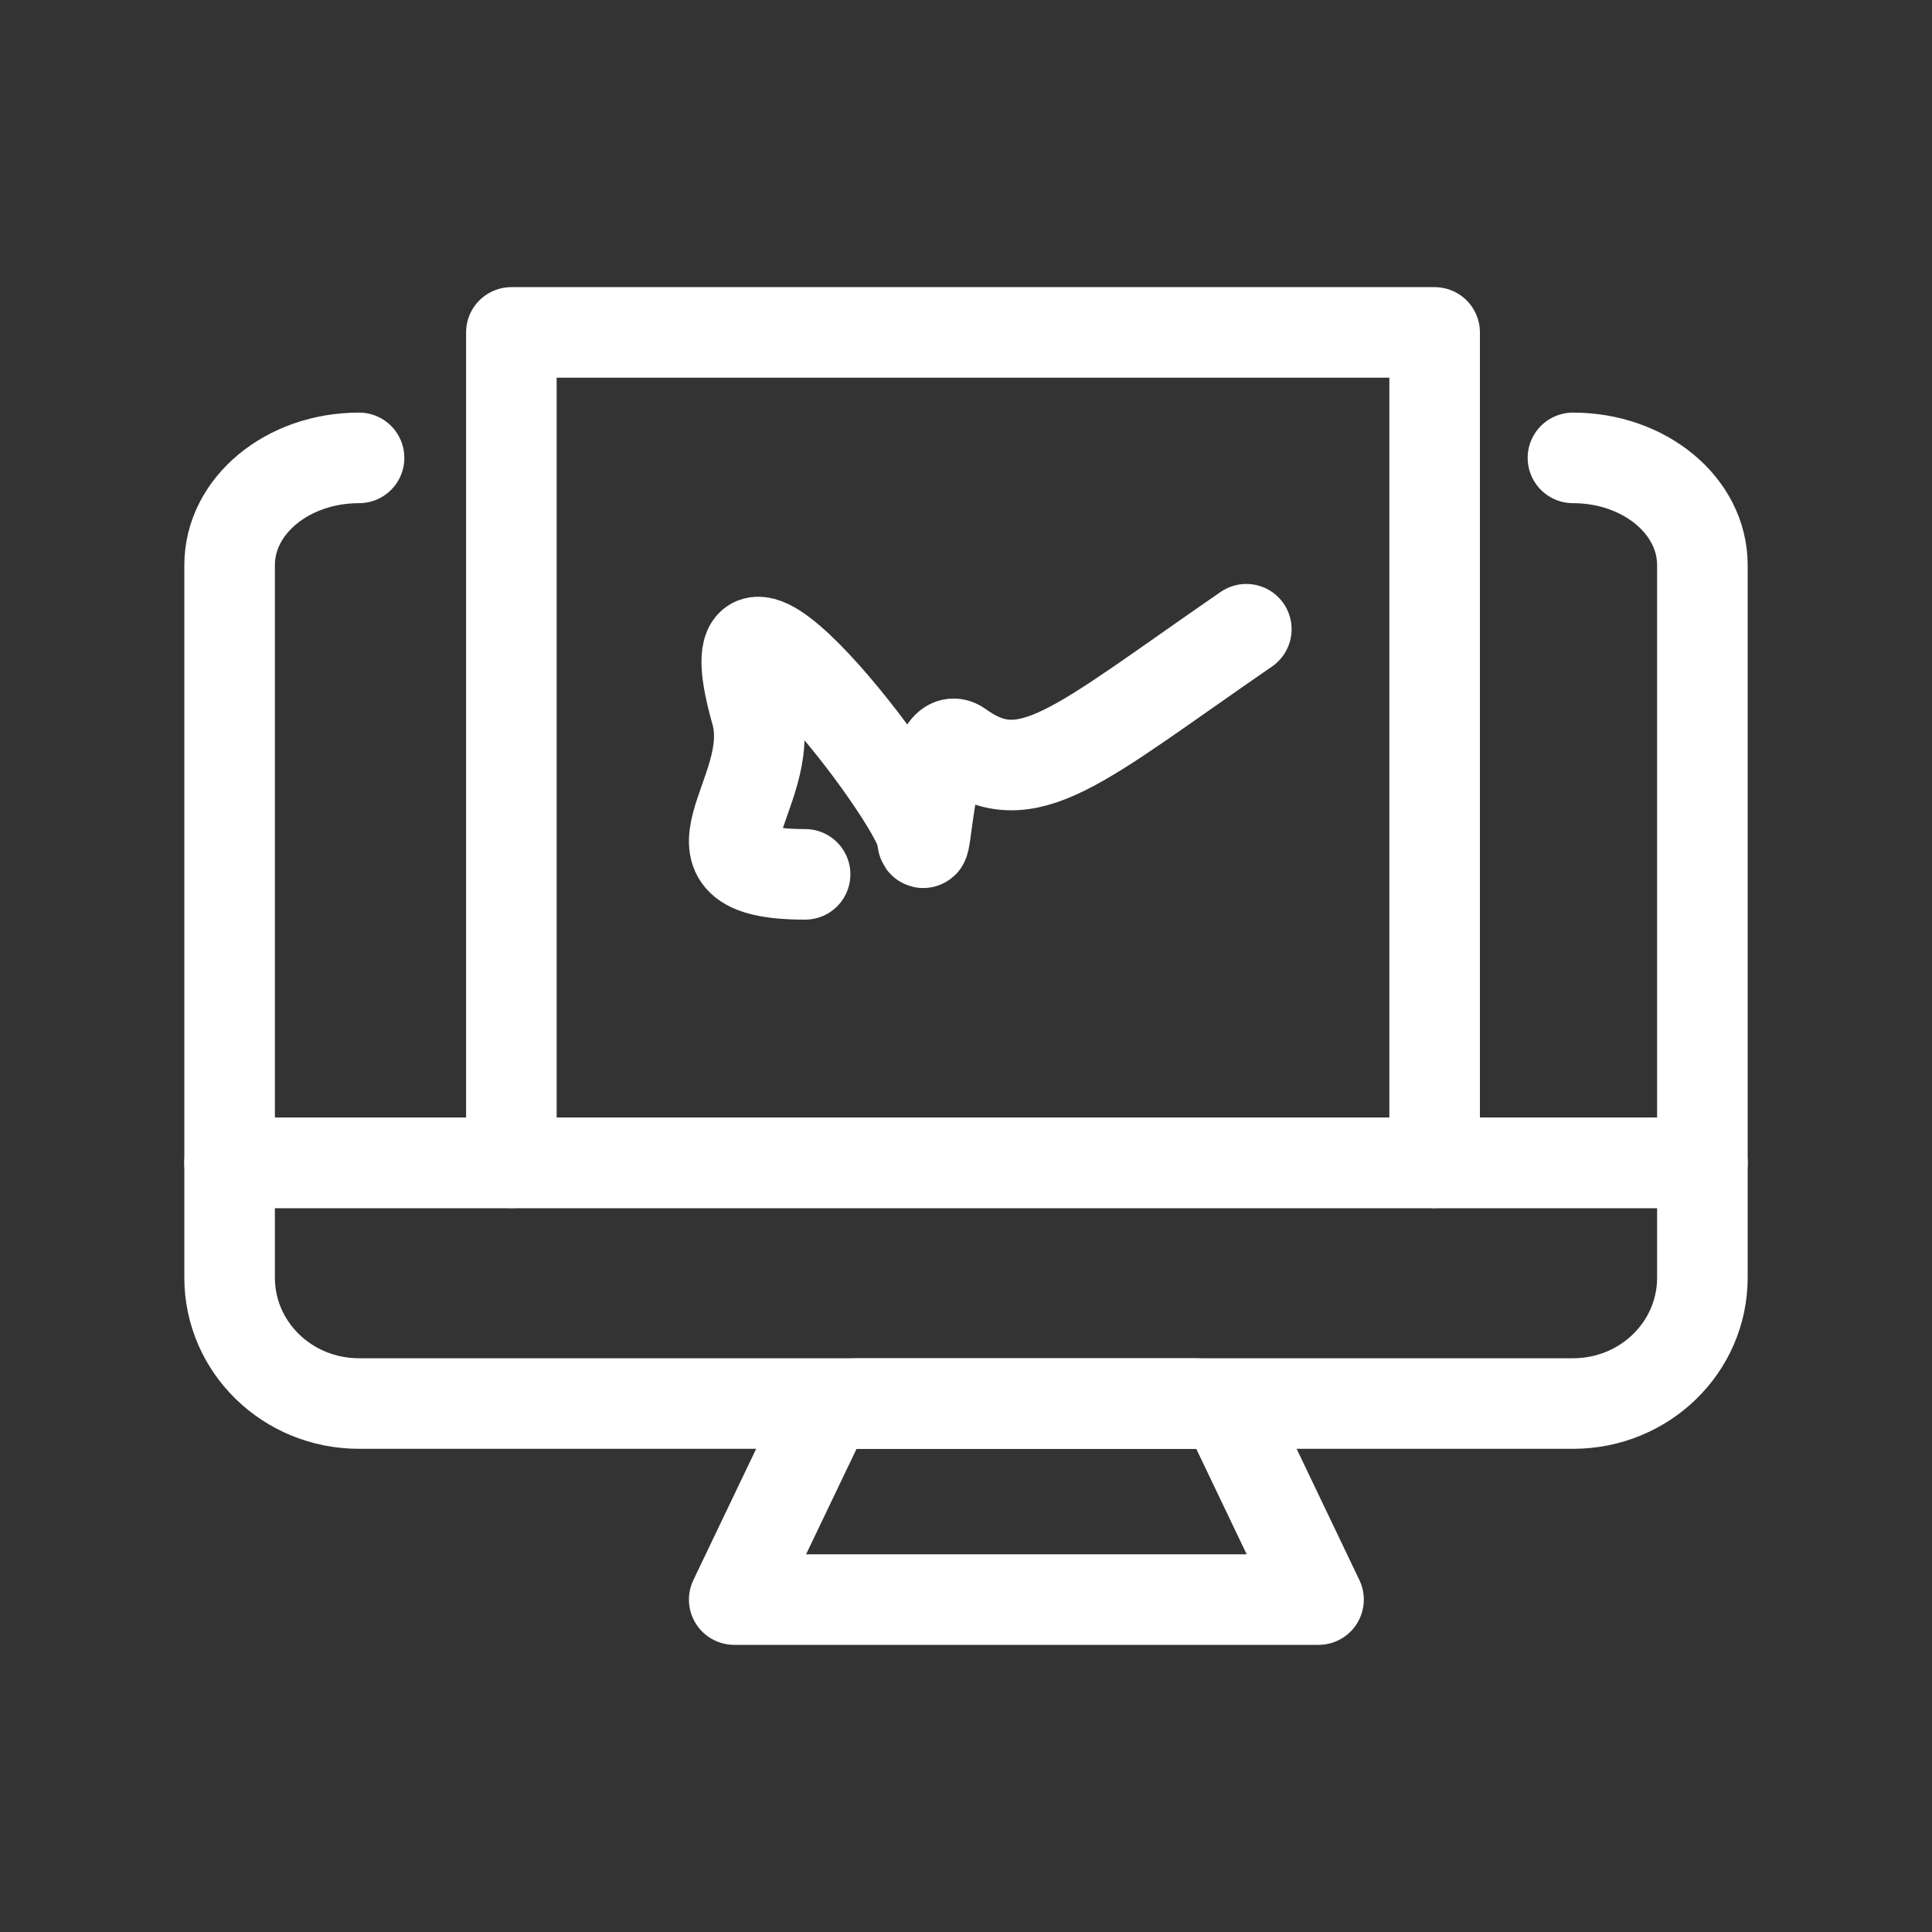 <svg width="32" height="32" viewBox="0 0 32 32" fill="none" xmlns="http://www.w3.org/2000/svg">
<rect x="0" y="0" width="32" height="32" fill="#333333" stroke="none"/>
<path d="M13.335 14.482C11.024 14.482 12.905 13.146 12.523 11.796C11.586 8.486 15.209 13.234 15.271 13.858C15.334 14.482 15.382 11.987 15.896 12.358C17.02 13.171 17.832 12.358 20.643 10.422" stroke="white" stroke-width="1.5" stroke-linecap="round"/>
<path d="M5.947 7.584C4.76 7.584 3.803 8.377 3.803 9.36V19.26H28.197V9.36C28.197 8.377 27.24 7.584 26.053 7.584" stroke="white" stroke-width="1.5" stroke-linecap="round" stroke-linejoin="round"/>
<path fill-rule="evenodd" clip-rule="evenodd" d="M21.839 26.494H12.161L13.556 23.579C13.639 23.384 13.904 23.248 14.211 23.248H19.789C20.096 23.248 20.361 23.384 20.445 23.579L21.839 26.494Z" stroke="white" stroke-width="1.5" stroke-linecap="round" stroke-linejoin="round"/>
<path fill-rule="evenodd" clip-rule="evenodd" d="M28.197 19.26V21.161C28.197 22.315 27.24 23.247 26.053 23.247H5.947C4.76 23.247 3.803 22.315 3.803 21.161V19.26H28.197Z" stroke="white" stroke-width="1.5" stroke-linecap="round" stroke-linejoin="round"/>
<path d="M8.47 19.26V5.506H16.116H23.762V19.26" stroke="white" stroke-width="1.5" stroke-linecap="round" stroke-linejoin="round"/>
</svg>
